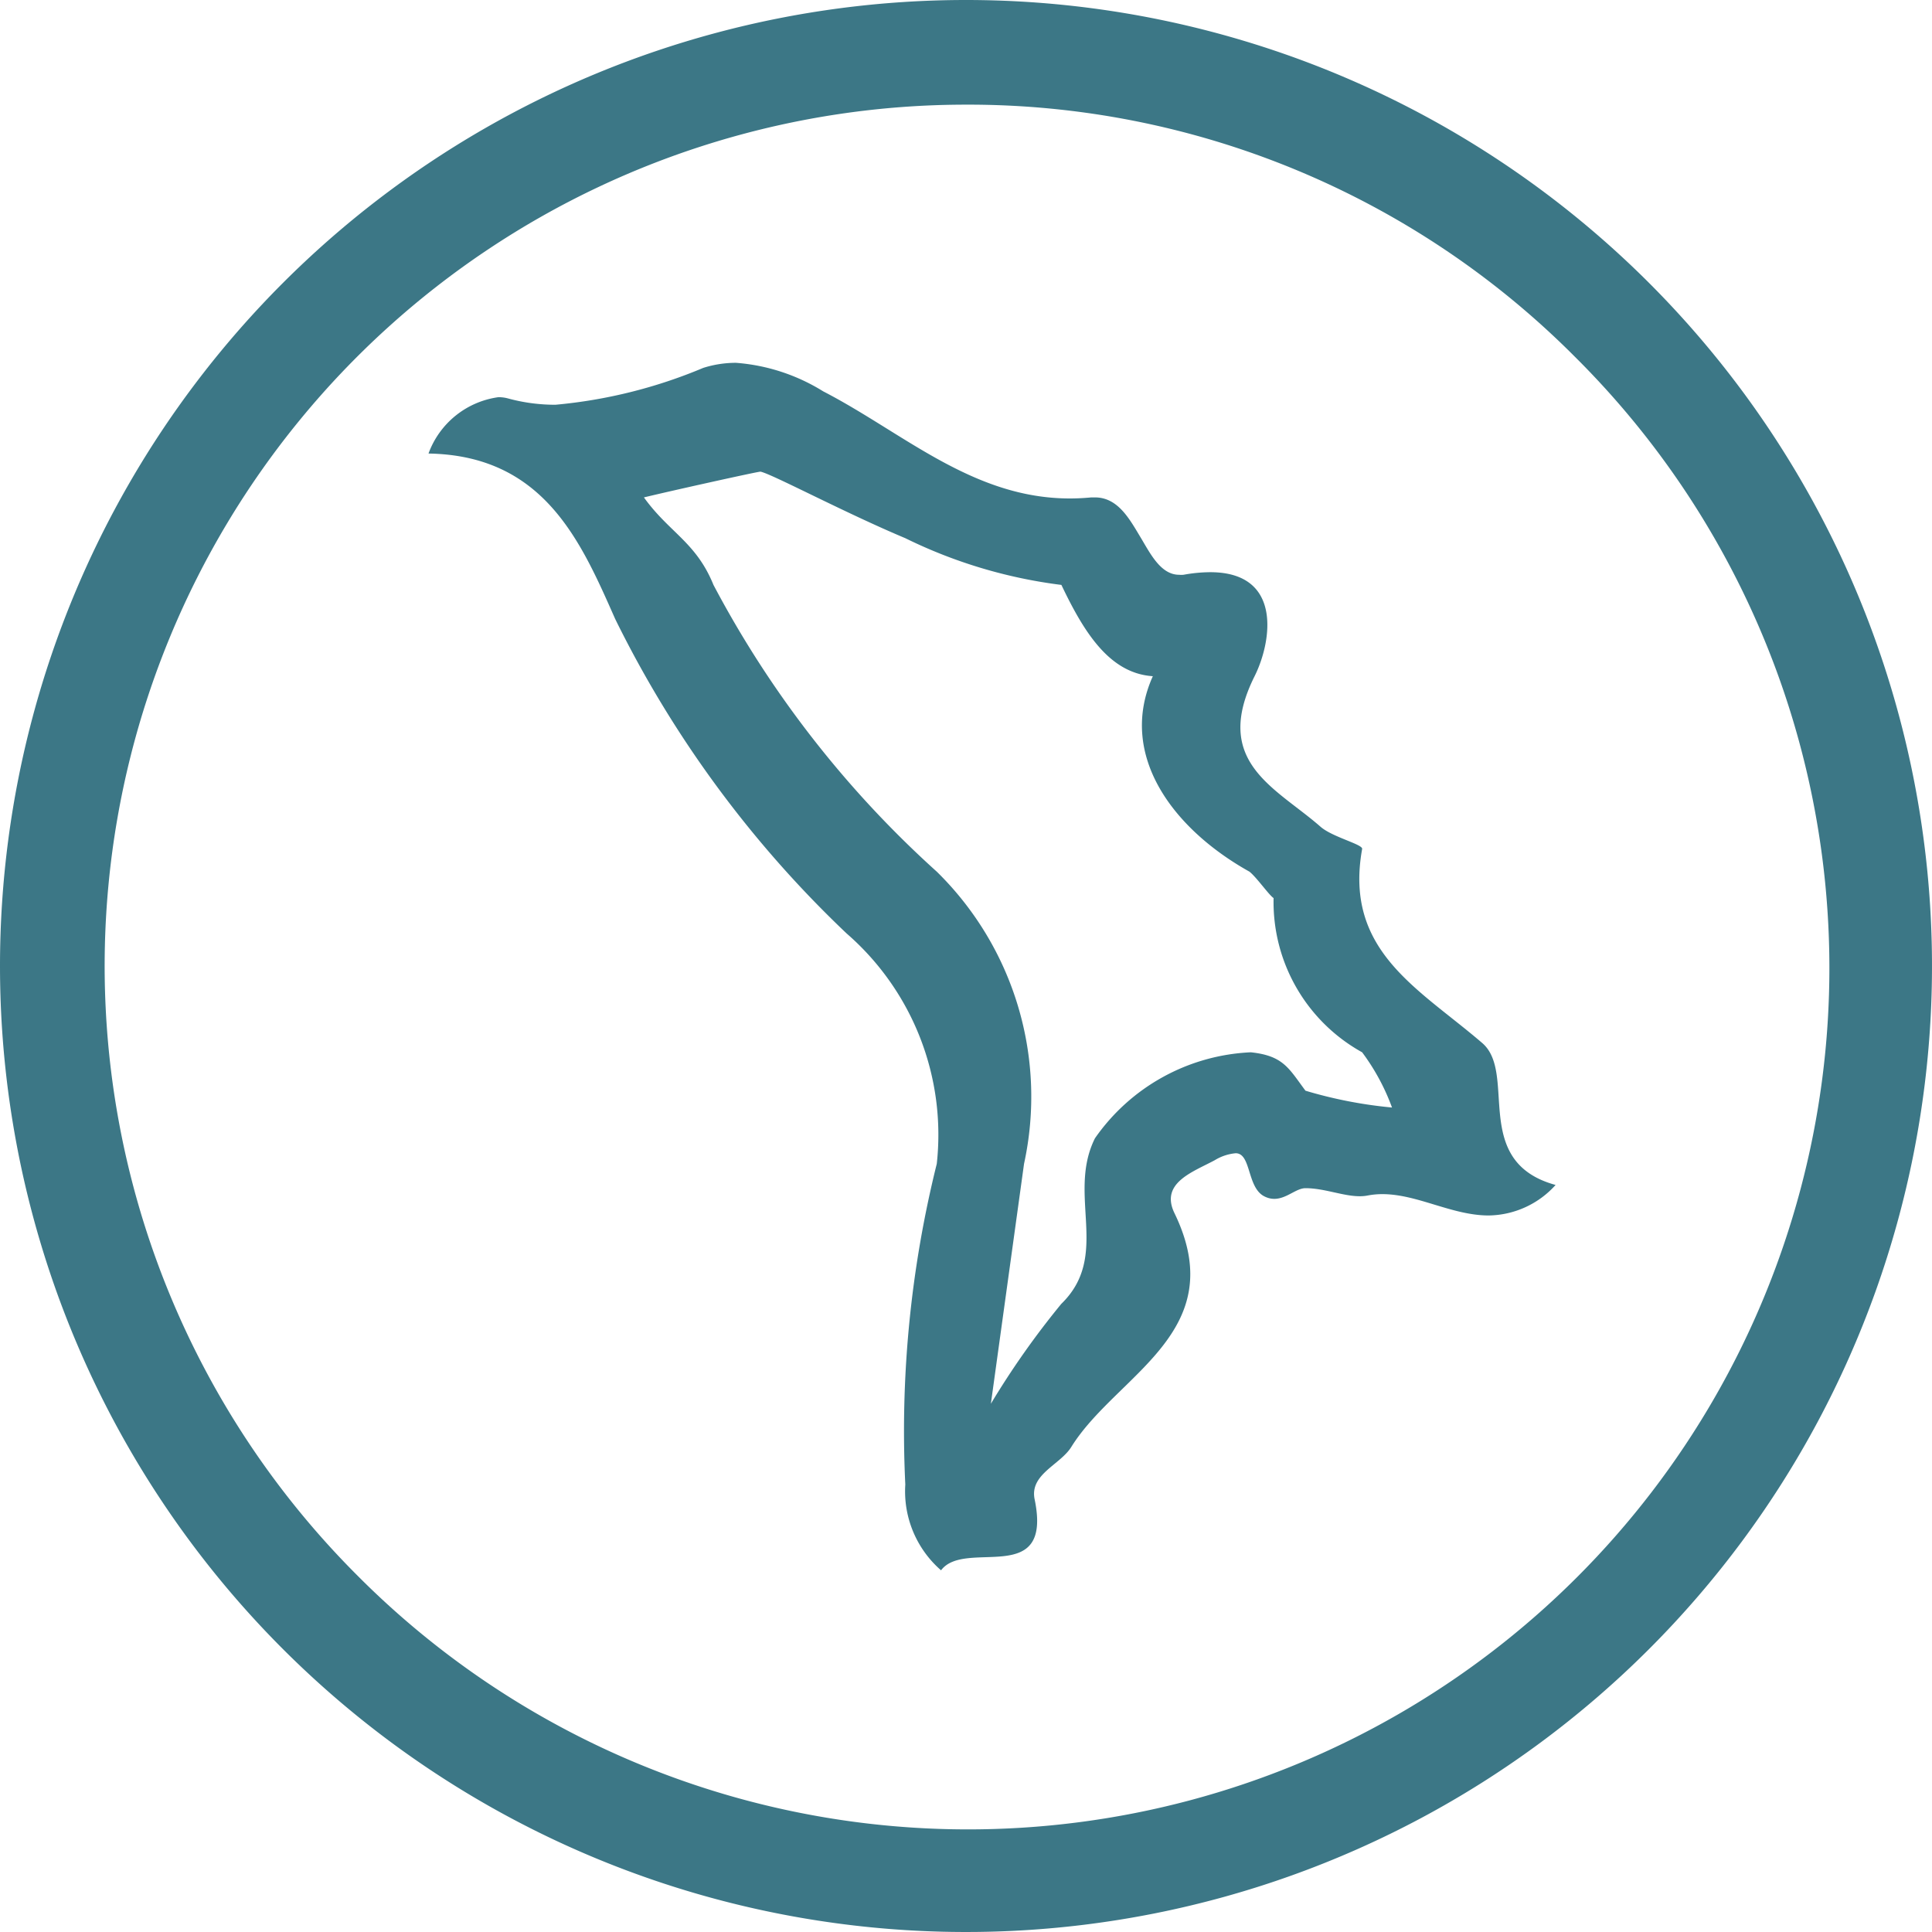 <svg xmlns="http://www.w3.org/2000/svg" width="24" height="24" fill="#3c7786"><path d="M17.823 12.857c-.717-.621-1.553-1.046-1.347-2.2.01-.052-.334-.134-.466-.252-.5-.446-1.222-.731-.74-1.71.217-.439.343-1.357-.8-1.152-.234.042-.36-.216-.476-.411-.13-.218-.267-.489-.558-.461-1.22.122-2.046-.7-3.009-1.2A1.67 1.67 0 0 0 9.083 5.2a3.656 3.656 0 0 1-2.192.35c-.279-.078-.7.173-.891.621 1.3.021 1.714 1 2.1 1.879a12.563 12.563 0 0 0 2.6 3.573 3.047 3.047 0 0 1 1 2.617 12.707 12.707 0 0 0-.351 3.642 1.191 1.191 0 0 0 .4.975c.27-.37 1.258.207 1.053-.813-.057-.284.289-.39.412-.594.507-.825 1.8-1.3 1.158-2.657-.166-.343.207-.47.453-.6.429-.23.376.093.4.343.018.171.126.2.252.1.357-.3.745.02 1.053-.04.686-.134 1.336.657 2.109-.12-.949-.269-.416-1.27-.816-1.619Z" fill="none"/><path d="M12.309 17.438a10.358 10.358 0 0 1 .875-1.241c.617-.6.066-1.352.418-2.057a2.494 2.494 0 0 1 1.936-1.068c.406.043.472.2.679.477a5.535 5.535 0 0 0 1.075.209 2.69 2.69 0 0 0-.371-.686 2.134 2.134 0 0 1-1.1-1.916c-.058-.037-.209-.256-.3-.328-.952-.531-1.639-1.451-1.2-2.428-.544-.035-.861-.558-1.136-1.134a6.106 6.106 0 0 1-1.938-.58c-.76-.319-1.661-.8-1.8-.827-.04 0-1.14.245-1.448.32.314.437.648.555.864 1.087a12.911 12.911 0 0 0 2.774 3.562 3.915 3.915 0 0 1 1.084 3.629m-1.031 5.05a1.3 1.3 0 0 1-.444-1.066 13.739 13.739 0 0 1 .391-3.984 3.312 3.312 0 0 0-1.121-2.862 13.75 13.75 0 0 1-2.874-3.906c-.424-.958-.882-2.031-2.319-2.055a1.081 1.081 0 0 1 .868-.7.443.443 0 0 1 .118.015 2.222 2.222 0 0 0 .591.079 6.169 6.169 0 0 0 1.836-.458 1.347 1.347 0 0 1 .406-.063 2.392 2.392 0 0 1 1.085.355c.994.513 1.856 1.33 3.062 1.33q.131 0 .268-.013h.045c.291 0 .435.279.573.507.119.2.248.454.472.454a.315.315 0 0 0 .055 0 1.9 1.9 0 0 1 .332-.032c.9 0 .767.86.551 1.292-.534 1.07.263 1.382.819 1.87.147.129.528.219.517.276-.228 1.267.7 1.73 1.491 2.41.442.378-.148 1.473.912 1.764a1.137 1.137 0 0 1-.831.379c-.455 0-.885-.265-1.32-.265a.959.959 0 0 0-.183.017.5.5 0 0 1-.1.009c-.206 0-.439-.1-.673-.1-.146 0-.3.212-.514.1s-.159-.534-.353-.534a.6.6 0 0 0-.259.086c-.272.147-.686.282-.5.661.714 1.477-.721 2-1.282 2.9-.137.223-.519.339-.457.649.231 1.11-.862.485-1.162.885Z"/><path d="M12 1.3a10.7 10.7 0 0 0-7.566 18.266A10.7 10.7 0 1 0 19.566 4.434 10.63 10.63 0 0 0 12 1.3M12 0A12 12 0 1 1 0 12 12 12 0 0 1 12 0Z"/></svg>